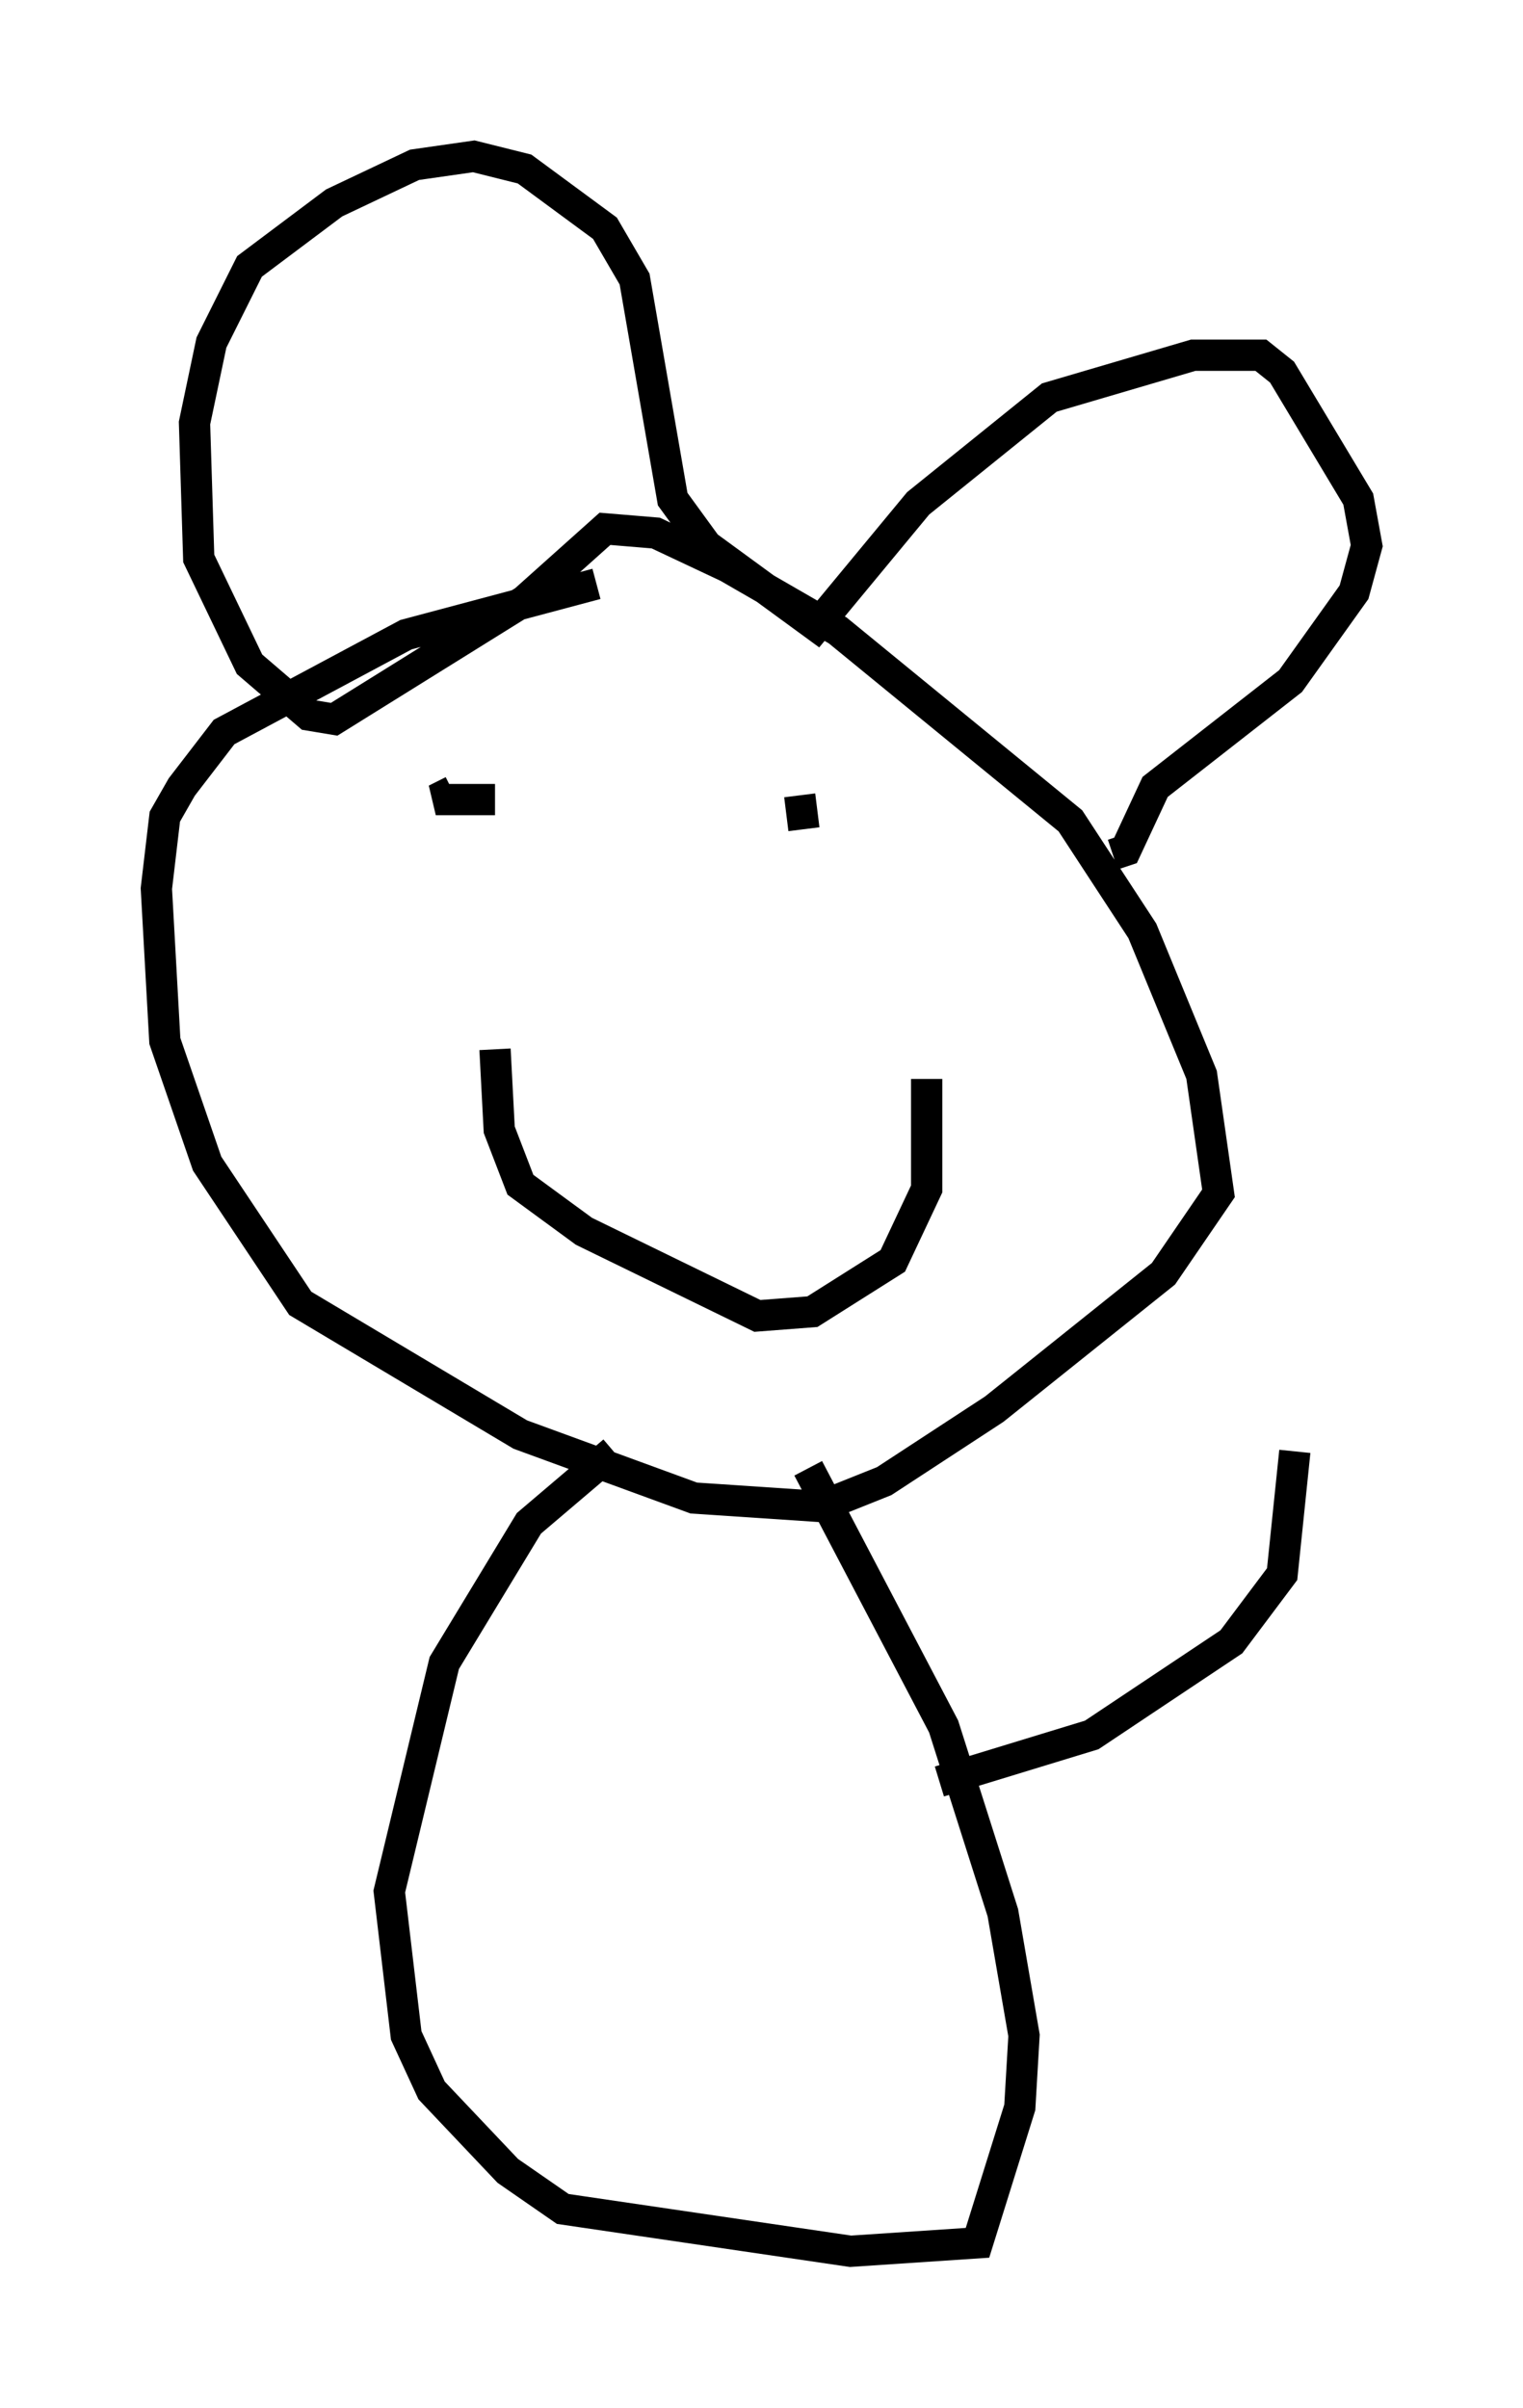 <?xml version="1.0" encoding="utf-8" ?>
<svg baseProfile="full" height="76.982" version="1.1" width="48.701" xmlns="http://www.w3.org/2000/svg" xmlns:ev="http://www.w3.org/2001/xml-events" xmlns:xlink="http://www.w3.org/1999/xlink"><defs /><rect fill="white" height="76.982" width="48.701" x="0" y="0" /><path d="M23.403, 18.667 m-4.33, 0.0 l-6.089, 1.624 -5.819, 3.112 l-1.353, 1.759 -0.541, 0.947 l-0.271, 2.3 0.271, 4.871 l1.353, 3.924 2.977, 4.465 l7.036, 4.195 5.548, 2.03 l4.059, 0.271 2.03, -0.812 l3.518, -2.3 5.413, -4.33 l1.759, -2.571 -0.541, -3.789 l-1.894, -4.601 -2.3, -3.518 l-7.442, -6.089 -3.518, -2.03 l-2.3, -1.083 -1.624, -0.135 l-2.571, 2.3 -6.089, 3.789 l-0.812, -0.135 -1.894, -1.624 l-1.624, -3.383 -0.135, -4.33 l0.541, -2.571 1.218, -2.436 l2.706, -2.03 2.571, -1.218 l1.894, -0.271 1.624, 0.406 l2.571, 1.894 0.947, 1.624 l1.218, 7.036 1.083, 1.488 l3.518, 2.571 3.248, -3.924 l4.195, -3.383 4.601, -1.353 l2.165, 0.0 0.677, 0.541 l2.436, 4.059 0.271, 1.488 l-0.406, 1.488 -2.03, 2.842 l-4.33, 3.383 -0.947, 2.03 l-0.406, 0.135 m-19.756, -1.759 l-1.894, 0.0 0.541, -0.271 m11.096, 0.135 l0.135, 1.083 m-9.878, 7.036 l0.135, 2.571 0.677, 1.759 l2.03, 1.488 5.548, 2.706 l1.759, -0.135 2.571, -1.624 l1.083, -2.3 0.0, -3.518 m-10.013, 11.908 l-2.706, 2.3 -2.706, 4.465 l-1.759, 7.307 0.541, 4.601 l0.812, 1.759 2.436, 2.571 l1.759, 1.218 9.202, 1.353 l4.059, -0.271 1.353, -4.33 l0.135, -2.3 -0.677, -3.924 l-1.894, -5.954 -4.33, -8.254 m4.195, 10.013 l4.871, -1.488 4.465, -2.977 l1.624, -2.165 0.406, -3.924 " fill="none" stroke="black" stroke-width="1" /></svg>